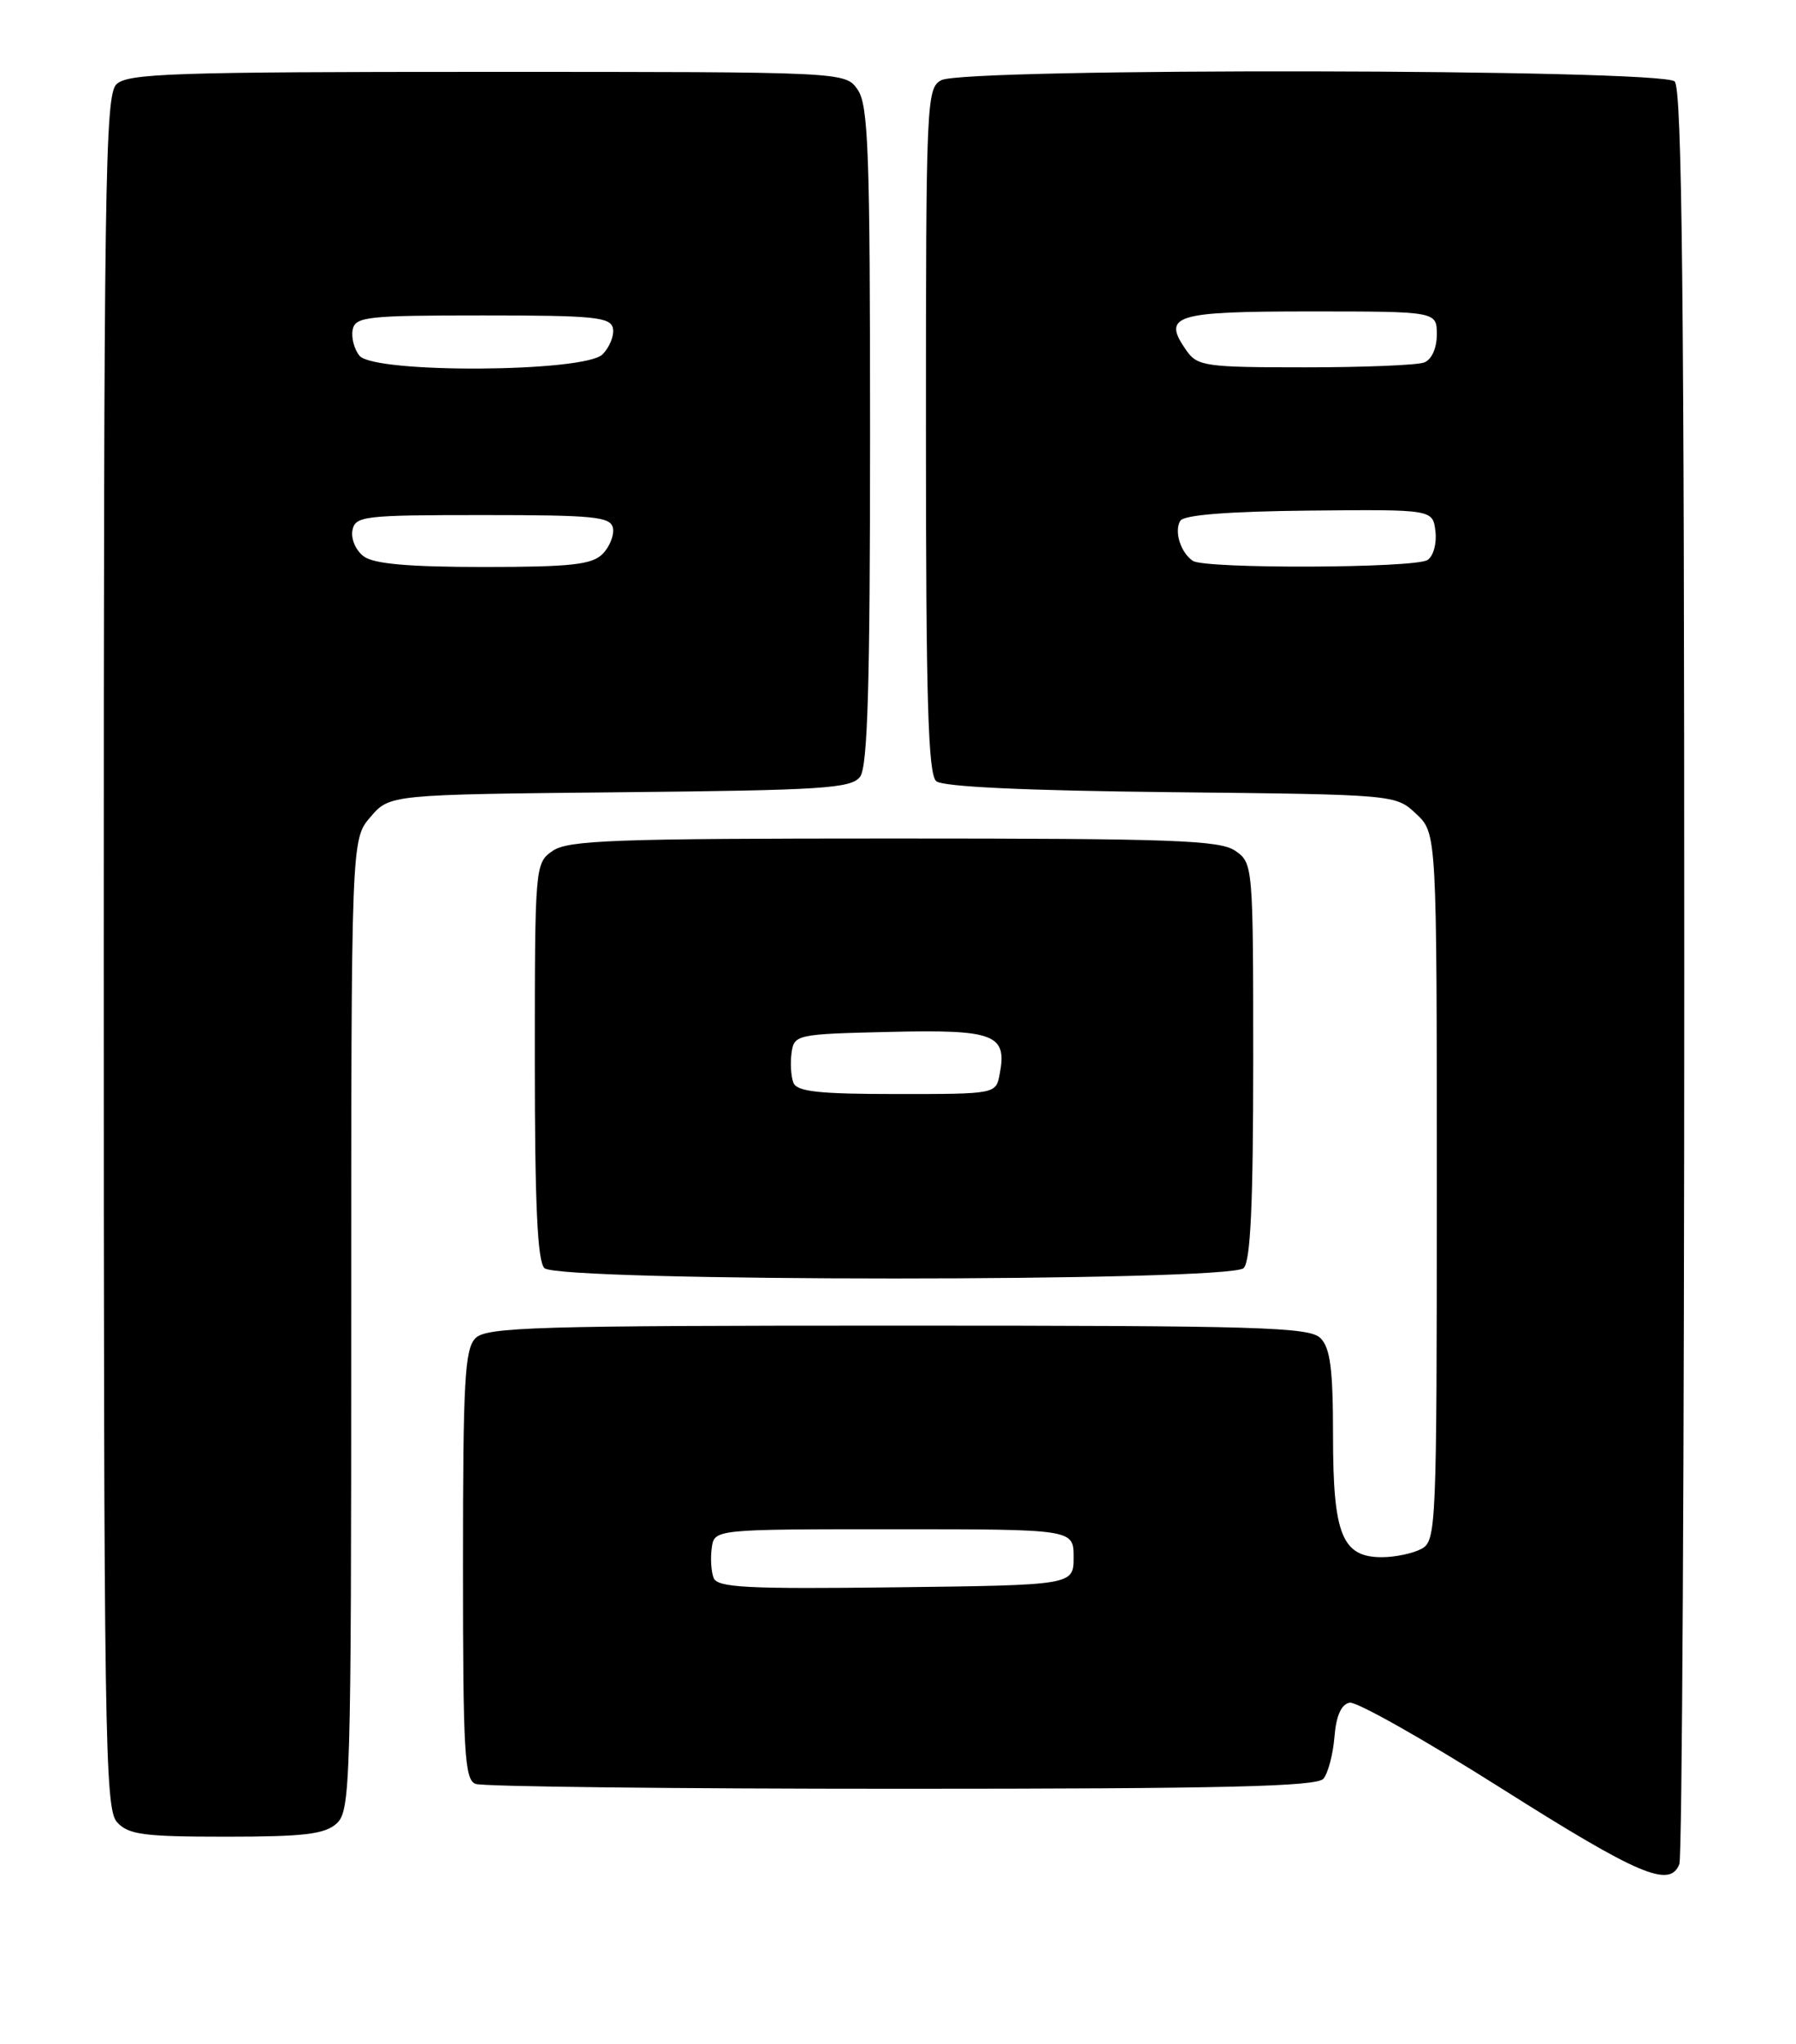 <?xml version="1.0" encoding="UTF-8" standalone="no"?>
<!DOCTYPE svg PUBLIC "-//W3C//DTD SVG 1.1//EN" "http://www.w3.org/Graphics/SVG/1.1/DTD/svg11.dtd" >
<svg xmlns="http://www.w3.org/2000/svg" xmlns:xlink="http://www.w3.org/1999/xlink" version="1.1" viewBox="0 0 225 256">
 <g >
 <path fill="currentColor"
d=" M 210.39 233.42 C 210.73 232.55 211.00 182.24 211.00 121.62 C 211.00 37.23 210.72 11.12 209.80 10.20 C 208.22 8.62 120.87 8.47 117.93 10.04 C 116.07 11.03 116.00 12.58 116.00 53.91 C 116.00 87.80 116.27 96.98 117.30 97.83 C 118.14 98.53 128.53 99.01 146.72 99.20 C 174.84 99.50 174.84 99.50 177.42 101.92 C 180.00 104.35 180.00 104.35 180.00 148.64 C 180.00 191.40 179.93 192.97 178.07 193.96 C 177.00 194.53 174.78 195.00 173.12 195.00 C 168.14 195.00 167.00 192.19 167.00 179.85 C 167.00 171.45 166.66 168.80 165.43 167.57 C 164.04 166.18 157.85 166.00 112.50 166.00 C 67.15 166.00 60.96 166.18 59.57 167.57 C 58.22 168.92 58.00 172.91 58.00 195.96 C 58.00 219.50 58.19 222.86 59.58 223.39 C 60.45 223.73 84.47 224.00 112.96 224.00 C 153.45 224.00 164.98 223.72 165.80 222.74 C 166.38 222.04 167.00 219.68 167.18 217.50 C 167.39 214.85 168.03 213.42 169.08 213.22 C 169.94 213.05 178.49 217.88 188.08 223.94 C 205.32 234.84 209.21 236.49 210.39 233.42 Z  M 42.17 228.35 C 43.90 226.78 44.00 223.52 44.00 165.90 C 44.00 105.11 44.00 105.11 46.41 102.31 C 48.82 99.50 48.82 99.50 77.66 99.21 C 103.09 98.96 106.65 98.73 107.75 97.27 C 108.70 96.01 109.00 85.85 109.00 54.53 C 109.00 18.96 108.79 13.15 107.44 11.22 C 105.89 9.00 105.89 9.00 61.01 9.00 C 21.56 9.00 15.95 9.19 14.57 10.57 C 13.16 11.98 13.00 23.21 13.00 119.24 C 13.00 217.50 13.14 226.49 14.65 228.17 C 16.08 229.75 17.96 230.00 28.33 230.00 C 38.10 230.00 40.68 229.69 42.17 228.35 Z  M 155.80 158.80 C 156.67 157.93 157.00 150.77 157.00 132.86 C 157.00 108.42 156.97 108.09 154.78 106.56 C 152.85 105.21 147.09 105.00 112.00 105.00 C 76.91 105.00 71.15 105.21 69.22 106.56 C 67.03 108.09 67.00 108.42 67.00 132.86 C 67.00 150.77 67.33 157.93 68.20 158.80 C 69.93 160.53 154.07 160.53 155.80 158.80 Z  M 89.40 197.59 C 89.09 196.80 88.99 195.10 89.17 193.82 C 89.50 191.50 89.50 191.50 112.00 191.50 C 134.50 191.50 134.50 191.50 134.50 195.00 C 134.50 198.50 134.50 198.50 112.23 198.77 C 93.54 199.00 89.86 198.81 89.40 197.59 Z  M 149.43 70.23 C 147.89 69.18 147.07 66.51 147.87 65.21 C 148.32 64.48 153.91 64.04 164.03 63.94 C 179.50 63.79 179.50 63.79 179.83 66.54 C 180.01 68.06 179.57 69.66 178.83 70.13 C 177.20 71.16 150.92 71.26 149.43 70.23 Z  M 148.63 43.89 C 145.54 39.48 147.05 39.00 164.11 39.00 C 180.00 39.00 180.00 39.00 180.00 41.89 C 180.00 43.61 179.36 45.03 178.42 45.39 C 177.55 45.73 170.82 46.00 163.47 46.00 C 151.01 46.00 150.01 45.86 148.63 43.89 Z  M 45.58 69.68 C 44.59 68.96 43.95 67.50 44.15 66.43 C 44.50 64.62 45.50 64.50 60.50 64.50 C 74.46 64.50 76.51 64.70 76.79 66.13 C 76.96 67.02 76.37 68.49 75.48 69.38 C 74.15 70.71 71.49 71.00 60.62 71.00 C 51.25 71.00 46.86 70.62 45.58 69.68 Z  M 45.04 44.55 C 44.38 43.75 43.99 42.29 44.18 41.30 C 44.50 39.66 45.92 39.50 60.50 39.50 C 74.46 39.50 76.51 39.70 76.79 41.13 C 76.96 42.02 76.37 43.49 75.48 44.38 C 73.21 46.64 46.90 46.79 45.04 44.55 Z  M 99.39 135.57 C 99.09 134.79 98.99 133.10 99.17 131.82 C 99.49 129.56 99.80 129.49 111.49 129.22 C 124.60 128.91 126.20 129.52 125.24 134.50 C 124.77 137.00 124.77 137.00 112.35 137.00 C 102.52 137.00 99.82 136.70 99.39 135.57 Z "/>
</g>
</svg>